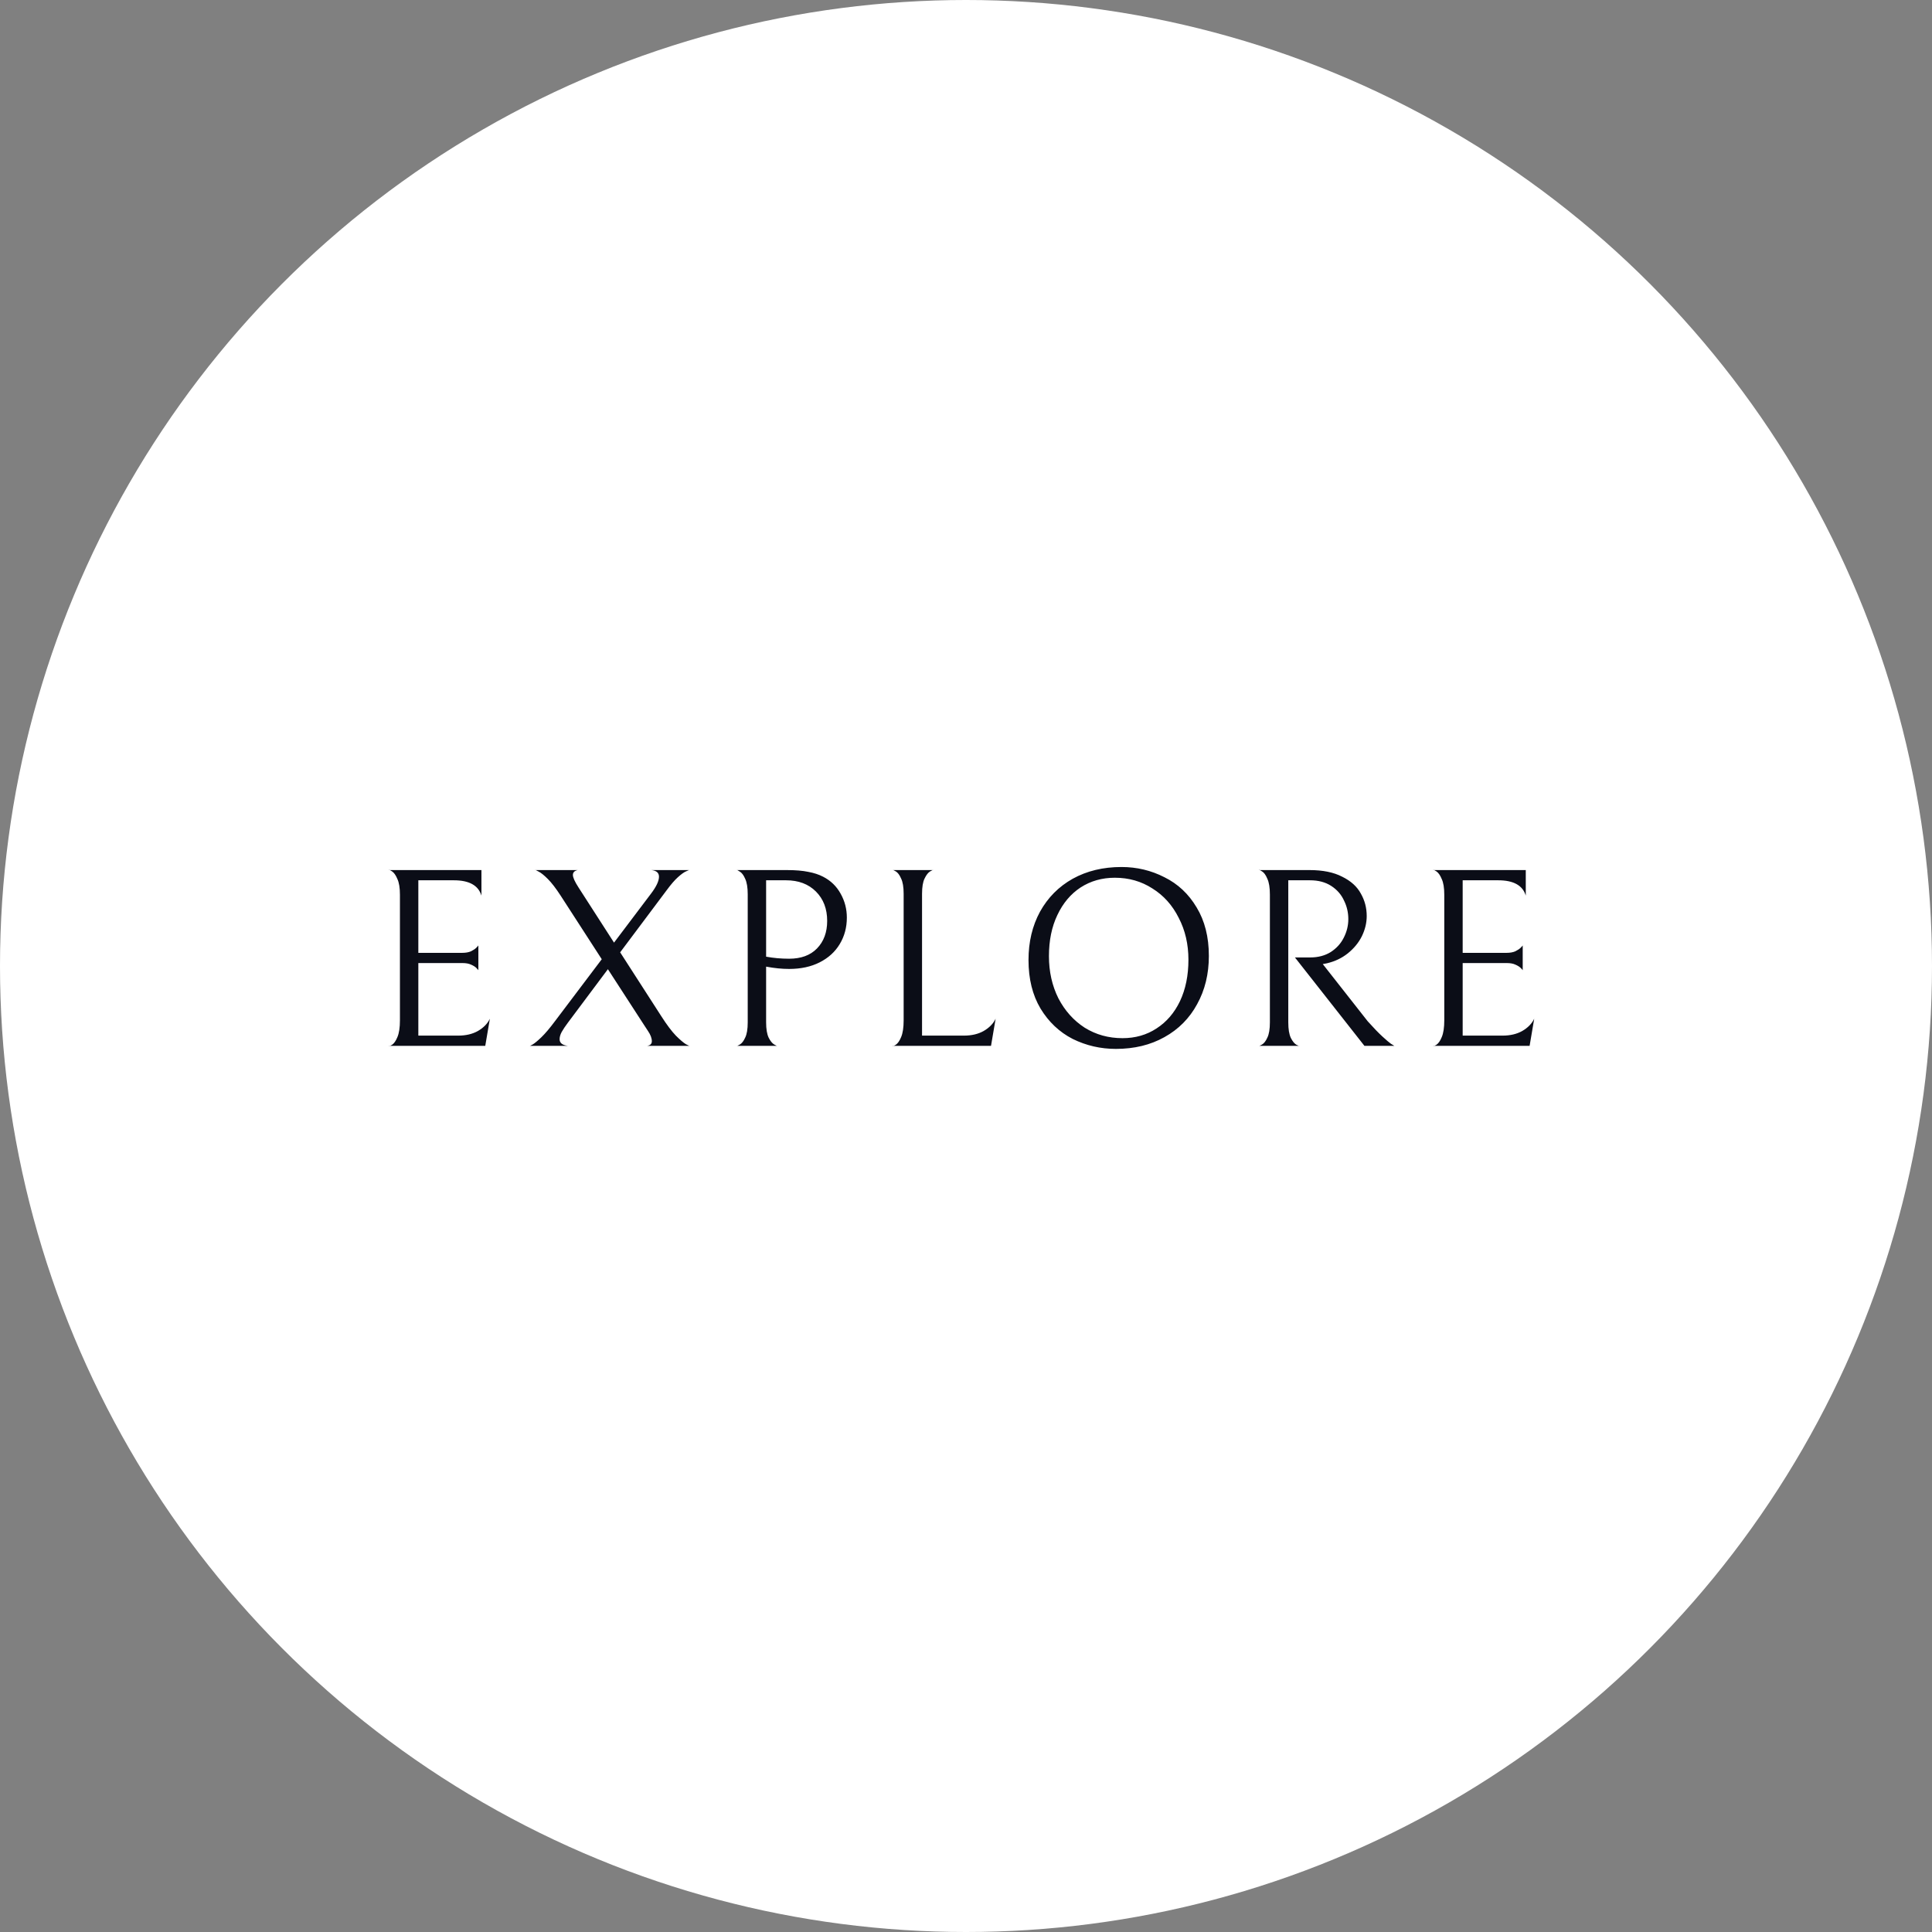 <svg width="242" height="242" viewBox="0 0 242 242" fill="none" xmlns="http://www.w3.org/2000/svg">
<rect x="0" y="0" width="242" height="242" fill="#808080" stroke="none"/>
<g clip-path="url(#clip0_0_836)">
<circle cx="121" cy="121" r="121" fill="white"/>
<path d="M48.72 131C48.72 131.064 48.848 131.021 49.104 130.872C49.36 130.701 49.584 130.381 49.776 129.912C49.989 129.421 50.096 128.717 50.096 127.8V112.088C50.096 111.213 49.989 110.552 49.776 110.104C49.584 109.635 49.36 109.315 49.104 109.144C48.848 108.973 48.72 108.92 48.72 108.984H60.304V112.184C59.92 110.904 58.768 110.264 56.848 110.264H52.4V119.352H57.904C58.331 119.352 58.693 119.288 58.992 119.16C59.291 119.011 59.515 118.861 59.664 118.712C59.813 118.563 59.899 118.467 59.92 118.424V121.528C59.899 121.485 59.813 121.389 59.664 121.24C59.515 121.091 59.291 120.952 58.992 120.824C58.715 120.696 58.363 120.632 57.936 120.632H52.4V129.72H57.392C58.352 129.72 59.173 129.528 59.856 129.144C60.56 128.739 61.061 128.227 61.36 127.608L60.784 131H48.72ZM81.072 131C81.456 130.936 81.648 130.744 81.648 130.424C81.648 130.04 81.488 129.613 81.168 129.144C80.848 128.653 80.667 128.376 80.624 128.312L76.144 121.4L71.12 128.12C70.8 128.547 70.544 128.931 70.352 129.272C70.182 129.592 70.096 129.891 70.096 130.168C70.096 130.637 70.438 130.915 71.12 131H66.32C66.32 131.043 66.448 130.989 66.704 130.84C66.96 130.691 67.323 130.392 67.792 129.944C68.283 129.475 68.87 128.781 69.552 127.864L75.376 120.152L70.224 112.184C69.627 111.267 69.094 110.573 68.624 110.104C68.155 109.635 67.771 109.325 67.472 109.176C67.174 109.005 67.024 108.941 67.024 108.984H72.368C71.963 109.069 71.76 109.272 71.76 109.592C71.76 109.912 71.995 110.435 72.464 111.16L76.912 118.072L81.552 111.928C82.214 111.053 82.544 110.349 82.544 109.816C82.544 109.325 82.224 109.048 81.584 108.984H86.352C86.352 108.963 86.214 109.016 85.936 109.144C85.68 109.251 85.339 109.496 84.912 109.88C84.507 110.243 84.038 110.787 83.504 111.512L77.68 119.288L82.832 127.288C83.515 128.355 84.123 129.165 84.656 129.72C85.19 130.253 85.616 130.616 85.936 130.808C86.256 130.979 86.416 131.043 86.416 131H81.072ZM106.075 114.936C106.075 116.173 105.776 117.283 105.179 118.264C104.603 119.224 103.771 119.981 102.683 120.536C101.595 121.091 100.315 121.368 98.843 121.368C97.947 121.368 96.987 121.272 95.963 121.08V128.056C95.963 128.888 96.069 129.528 96.282 129.976C96.496 130.403 96.731 130.691 96.987 130.84C97.243 130.989 97.371 131.043 97.371 131H92.282C92.282 131.043 92.41 130.989 92.666 130.84C92.922 130.691 93.147 130.403 93.338 129.976C93.552 129.549 93.659 128.909 93.659 128.056V112.024C93.659 111.171 93.552 110.52 93.338 110.072C93.147 109.624 92.922 109.325 92.666 109.176C92.41 109.005 92.282 108.941 92.282 108.984H98.555C99.642 108.984 100.539 109.059 101.243 109.208C101.947 109.336 102.565 109.539 103.099 109.816C104.059 110.307 104.795 111.021 105.307 111.96C105.819 112.877 106.075 113.869 106.075 114.936ZM103.611 115.352C103.611 113.837 103.141 112.611 102.203 111.672C101.264 110.733 100.016 110.264 98.459 110.264H95.963V119.832C96.88 120.003 97.84 120.088 98.843 120.088C100.336 120.088 101.499 119.661 102.331 118.808C103.184 117.933 103.611 116.781 103.611 115.352ZM113.19 111.96C113.19 111.107 113.083 110.467 112.87 110.04C112.678 109.592 112.454 109.293 112.198 109.144C111.942 108.995 111.814 108.941 111.814 108.984H116.902C116.902 108.941 116.774 108.995 116.518 109.144C116.262 109.293 116.027 109.592 115.814 110.04C115.6 110.467 115.494 111.107 115.494 111.96V129.72H120.742C121.702 129.72 122.523 129.528 123.206 129.144C123.91 128.739 124.411 128.227 124.71 127.608L124.134 131H111.814C111.814 131.064 111.942 131.021 112.198 130.872C112.454 130.701 112.678 130.381 112.87 129.912C113.083 129.421 113.19 128.717 113.19 127.8V111.96ZM128.829 120.248C128.829 117.987 129.309 115.971 130.269 114.2C131.251 112.429 132.616 111.053 134.365 110.072C136.136 109.091 138.173 108.6 140.477 108.6C142.397 108.6 144.189 109.027 145.853 109.88C147.539 110.712 148.883 111.971 149.885 113.656C150.909 115.341 151.421 117.368 151.421 119.736C151.421 121.997 150.931 124.013 149.949 125.784C148.989 127.555 147.624 128.931 145.853 129.912C144.104 130.893 142.077 131.384 139.773 131.384C137.853 131.384 136.051 130.968 134.365 130.136C132.701 129.283 131.357 128.013 130.333 126.328C129.331 124.643 128.829 122.616 128.829 120.248ZM148.861 120.216C148.861 118.275 148.456 116.525 147.645 114.968C146.856 113.389 145.757 112.163 144.349 111.288C142.963 110.392 141.395 109.944 139.645 109.944C138.045 109.944 136.616 110.349 135.357 111.16C134.12 111.971 133.149 113.123 132.445 114.616C131.741 116.088 131.389 117.805 131.389 119.768C131.389 121.709 131.784 123.469 132.573 125.048C133.384 126.605 134.483 127.832 135.869 128.728C137.277 129.603 138.856 130.04 140.605 130.04C142.205 130.04 143.624 129.635 144.861 128.824C146.12 128.013 147.101 126.872 147.805 125.4C148.509 123.907 148.861 122.179 148.861 120.216ZM164.121 119.928C165.102 119.928 165.955 119.704 166.681 119.256C167.406 118.787 167.95 118.189 168.313 117.464C168.697 116.717 168.889 115.939 168.889 115.128C168.889 114.296 168.707 113.517 168.345 112.792C168.003 112.045 167.47 111.437 166.745 110.968C166.019 110.499 165.134 110.264 164.089 110.264H161.369V128.056C161.369 128.909 161.475 129.56 161.689 130.008C161.902 130.435 162.137 130.723 162.393 130.872C162.649 131 162.777 131.043 162.777 131H157.689C157.689 131.043 157.817 130.989 158.073 130.84C158.329 130.691 158.553 130.403 158.745 129.976C158.958 129.549 159.065 128.909 159.065 128.056V112.056C159.065 111.181 158.958 110.52 158.745 110.072C158.553 109.603 158.329 109.293 158.073 109.144C157.817 108.973 157.689 108.92 157.689 108.984H164.025C165.689 108.984 167.054 109.261 168.121 109.816C169.209 110.349 169.987 111.053 170.457 111.928C170.947 112.781 171.193 113.72 171.193 114.744C171.193 115.597 170.99 116.44 170.585 117.272C170.179 118.083 169.593 118.797 168.825 119.416C168.078 120.013 167.203 120.429 166.201 120.664L165.689 120.76L171.321 127.928C172.067 128.76 172.686 129.4 173.177 129.848C173.667 130.296 174.019 130.595 174.233 130.744C174.467 130.893 174.606 130.979 174.649 131H170.905L162.201 119.928H164.121ZM179.533 131C179.533 131.064 179.661 131.021 179.917 130.872C180.173 130.701 180.397 130.381 180.589 129.912C180.802 129.421 180.909 128.717 180.909 127.8V112.088C180.909 111.213 180.802 110.552 180.589 110.104C180.397 109.635 180.173 109.315 179.917 109.144C179.661 108.973 179.533 108.92 179.533 108.984H191.117V112.184C190.733 110.904 189.581 110.264 187.661 110.264H183.213V119.352H188.717C189.143 119.352 189.506 119.288 189.805 119.16C190.103 119.011 190.327 118.861 190.477 118.712C190.626 118.563 190.711 118.467 190.733 118.424V121.528C190.711 121.485 190.626 121.389 190.477 121.24C190.327 121.091 190.103 120.952 189.805 120.824C189.527 120.696 189.175 120.632 188.749 120.632H183.213V129.72H188.205C189.165 129.72 189.986 129.528 190.669 129.144C191.373 128.739 191.874 128.227 192.173 127.608L191.597 131H179.533Z" fill="#0B0D17"/>
</g>
<defs>
<clipPath id="clip0_0_836">
<rect width="242" height="242" fill="white"/>
</clipPath>
</defs>
</svg>
